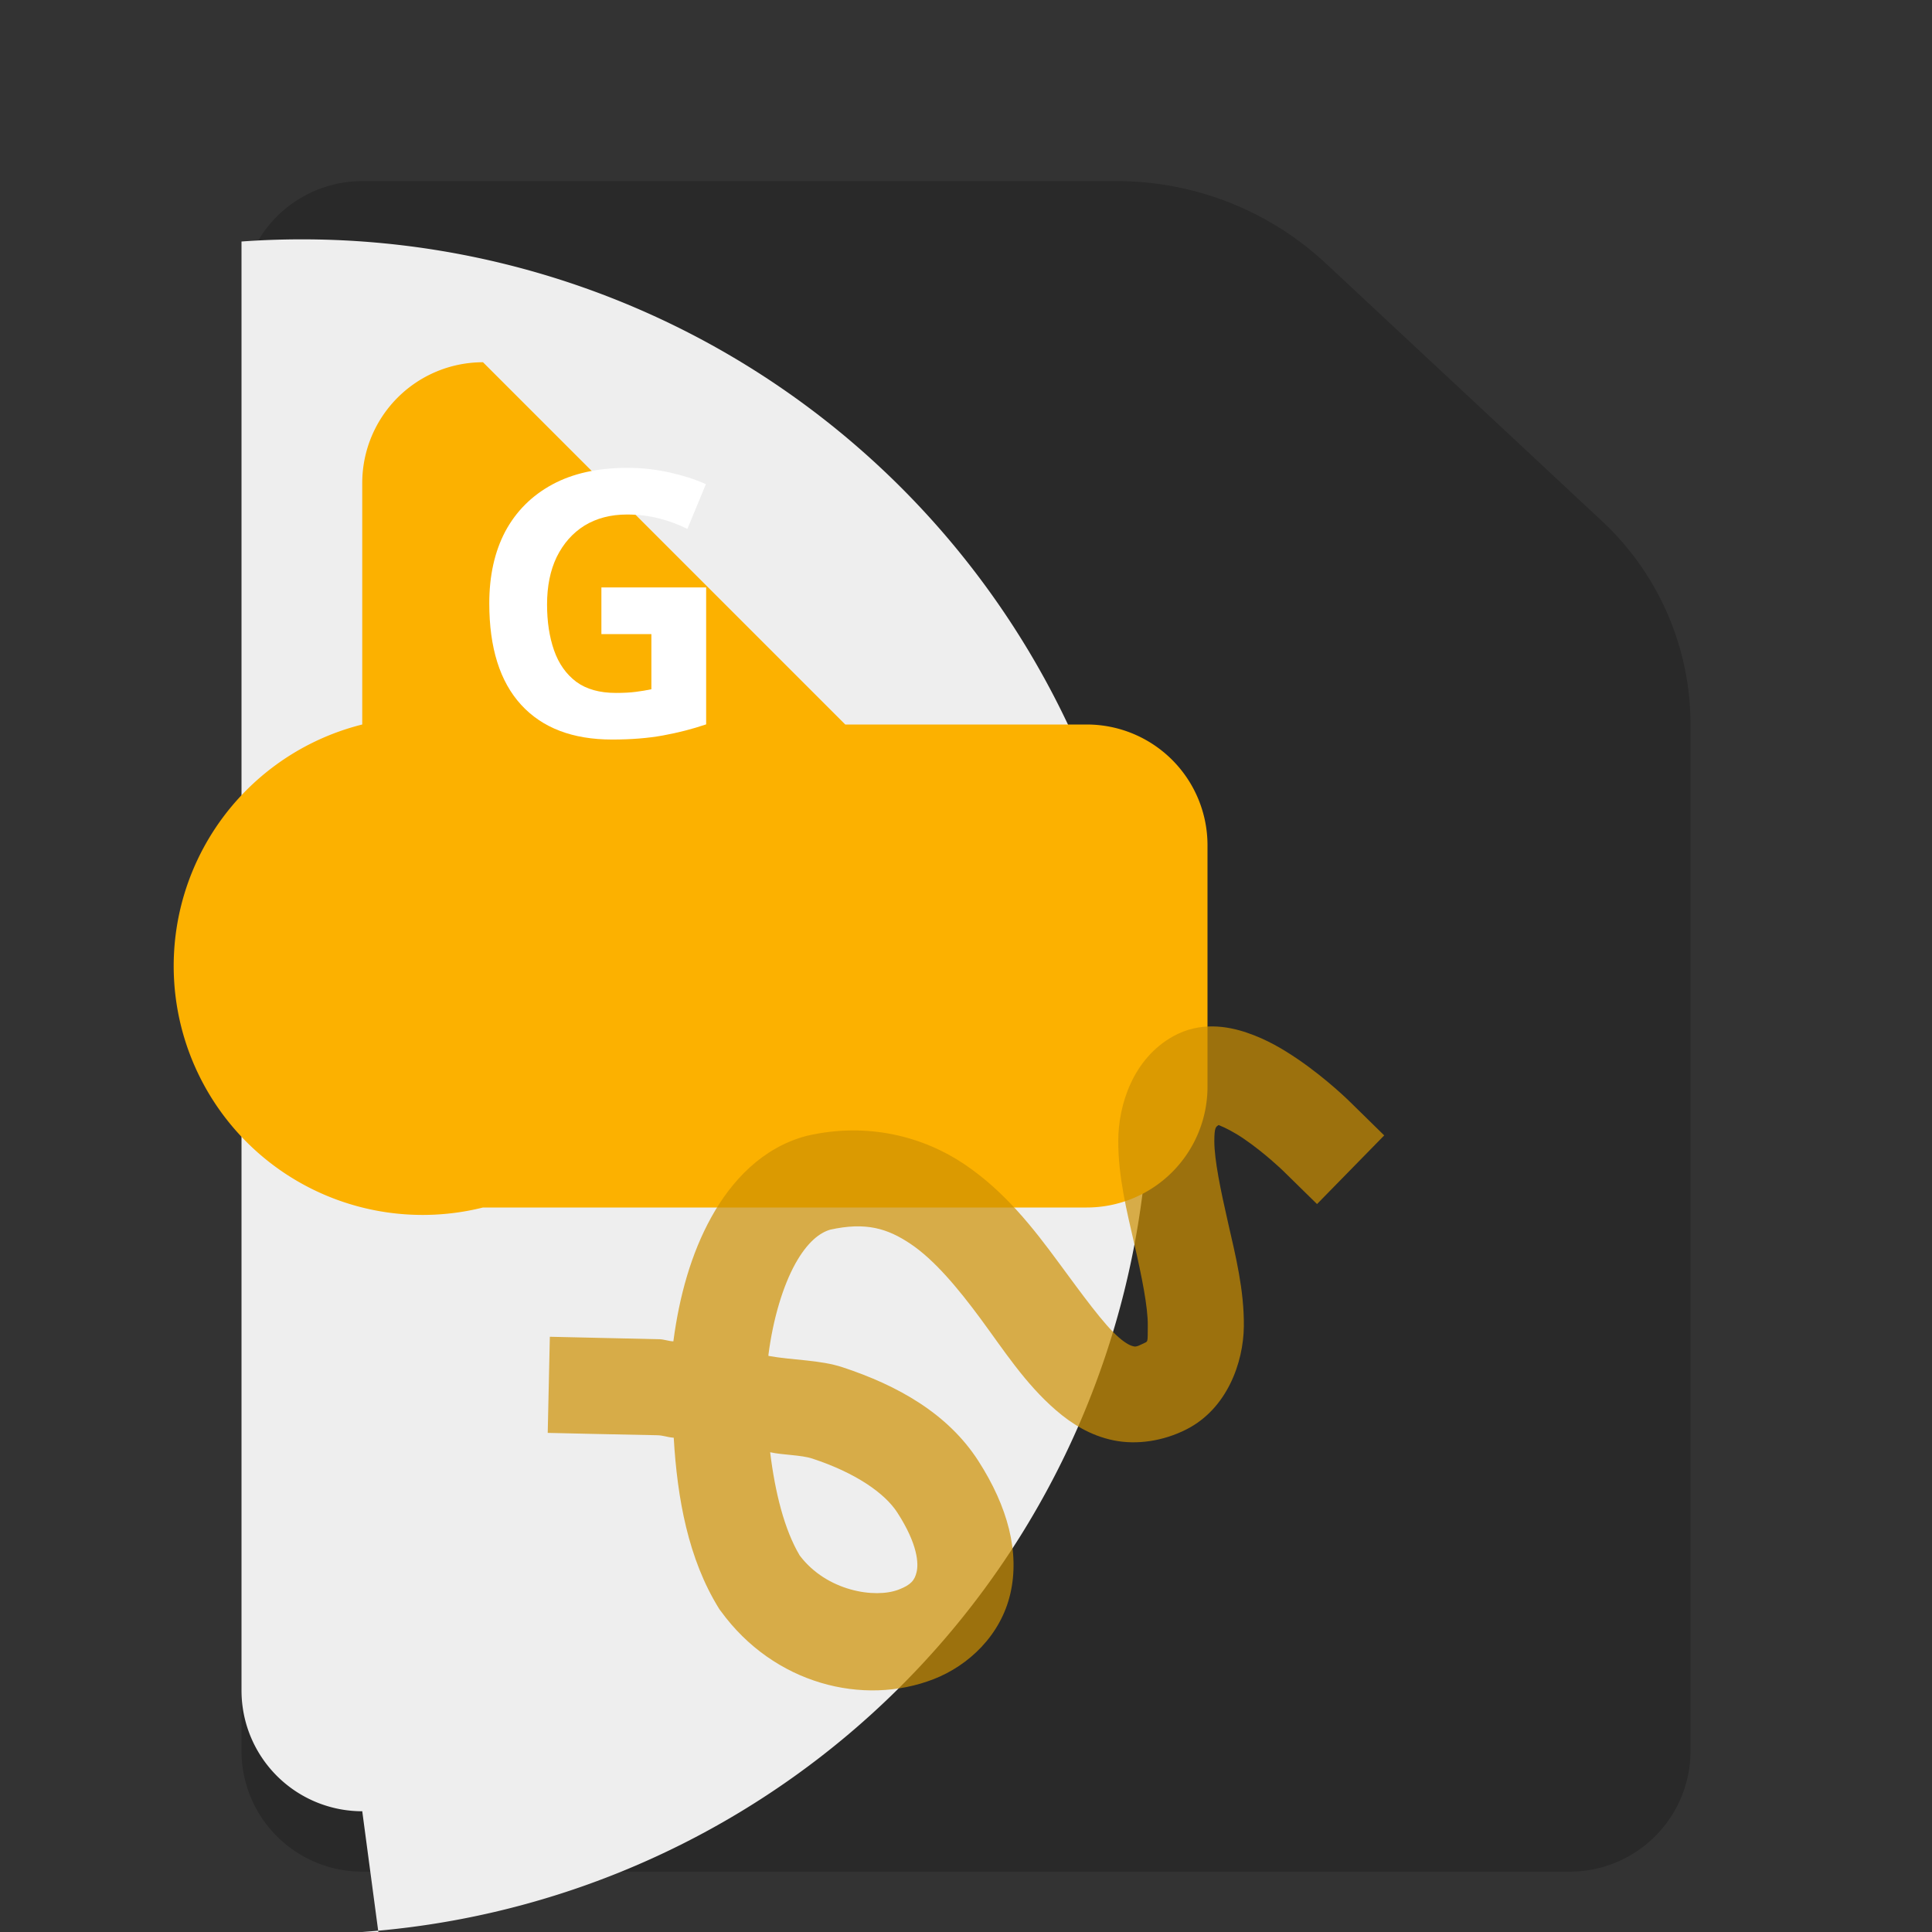 <?xml version="1.0" encoding="UTF-8" standalone="no"?>
<svg
   inkscape:version="1.2.1 (9c6d41e410, 2022-07-14)"
   sodipodi:docname="x-office-graphics.svg"
   id="svg6314"
   version="1"
   height="32"
   width="32"
   xml:space="preserve"
   xmlns:inkscape="http://www.inkscape.org/namespaces/inkscape"
   xmlns:sodipodi="http://sodipodi.sourceforge.net/DTD/sodipodi-0.dtd"
   xmlns="http://www.w3.org/2000/svg"
   xmlns:svg="http://www.w3.org/2000/svg"
   xmlns:rdf="http://www.w3.org/1999/02/22-rdf-syntax-ns#"
   xmlns:cc="http://creativecommons.org/ns#"
   xmlns:dc="http://purl.org/dc/elements/1.1/"><rect width="100%" height="100%" fill="#333333" stroke="none"/><defs
     id="defs6318"><inkscape:path-effect
       effect="fillet_chamfer"
       id="path-effect16"
       is_visible="true"
       lpeversion="1"
       satellites_param="F,0,0,1,0,2,0,10 @ F,0,0,1,0,2,0,10 @ F,0,0,1,0,2,0,10 @ F,0,0,1,0,2,0,10"
       unit="px"
       method="auto"
       mode="F"
       radius="2"
       chamfer_steps="10"
       flexible="false"
       use_knot_distance="true"
       apply_no_radius="true"
       apply_with_radius="true"
       only_selected="false"
       hide_knots="false"
       nodesatellites_param="F,0,0,1,0,2,0,10 @ F,0,0,1,0,2,0,10 @ F,0,0,1,0,2,0,10 @ F,0,0,1,0,2,0,10" /><inkscape:path-effect
       effect="fillet_chamfer"
       id="path-effect14"
       is_visible="true"
       lpeversion="1"
       satellites_param="F,0,0,1,0,2,0,10 @ F,0,0,1,0,2,0,10 @ F,0,0,1,0,2,0,10 @ F,0,0,1,0,2,0,10 @ F,0,0,1,0,2,0,10"
       unit="px"
       method="auto"
       mode="F"
       radius="2"
       chamfer_steps="10"
       flexible="false"
       use_knot_distance="true"
       apply_no_radius="true"
       apply_with_radius="true"
       only_selected="false"
       hide_knots="false"
       nodesatellites_param="F,0,0,1,0,2,0,10 @ F,0,0,1,0,2,0,10 @ F,0,0,1,0,2,0,10 @ F,0,0,1,0,2,0,10 @ F,0,0,1,0,2,0,10" /><inkscape:path-effect
       effect="fillet_chamfer"
       id="path-effect12"
       is_visible="true"
       lpeversion="1"
       satellites_param="F,0,0,1,0,2,0,10 @ F,0,0,1,0,2,0,10 @ F,0,0,1,0,2,0,10 @ F,0,0,1,0,2,0,10"
       unit="px"
       method="auto"
       mode="F"
       radius="2"
       chamfer_steps="10"
       flexible="false"
       use_knot_distance="true"
       apply_no_radius="true"
       apply_with_radius="true"
       only_selected="false"
       hide_knots="false"
       nodesatellites_param="F,0,0,1,0,2,0,10 @ F,0,0,1,0,2,0,10 @ F,0,0,1,0,2,0,10 @ F,0,0,1,0,2,0,10" /></defs><sodipodi:namedview
     inkscape:document-rotation="0"
     inkscape:current-layer="svg6314"
     inkscape:window-maximized="1"
     inkscape:window-y="1237"
     inkscape:window-x="0"
     inkscape:cy="18.127119"
     inkscape:cx="5.9491527"
     inkscape:zoom="19.666666"
     showgrid="false"
     id="namedview6316"
     inkscape:window-height="1006"
     inkscape:window-width="1920"
     inkscape:pageshadow="2"
     inkscape:pageopacity="0"
     guidetolerance="10"
     gridtolerance="10"
     objecttolerance="10"
     borderopacity="1"
     bordercolor="#666666"
     pagecolor="#ffffff"
     inkscape:showpageshadow="2"
     inkscape:pagecheckerboard="0"
     inkscape:deskcolor="#d1d1d1" /><path
     id="rect5540-8"
     d="m 4,5 v 24 a 2,2 45 0 0 2,2 l 20,0 a 2,2 135 0 0 2,-2 V 12 A 4.602,4.602 66.513 0 0 26.538,8.635 L 21.962,4.365 A 5.074,5.074 21.513 0 0 18.5,3 H 6 A 2,2 135 0 0 4,5 Z"
     style="opacity:0.2;fill:#000000;fill-opacity:1;stroke:none;stroke-width:1.127"
     inkscape:connector-curvature="0"
     inkscape:path-effect="#path-effect14"
     inkscape:original-d="M 4,3 V 31 H 28 V 10 L 20.5,3 Z" /><path
     transform="scale(1,-1)"
     style="opacity:1;vector-effect:none;fill:#eeeeee;fill-opacity:1;stroke:none;stroke-width:0.473;stroke-linecap:butt;stroke-linejoin:miter;stroke-miterlimit:4;stroke-dasharray:none;stroke-dashoffset:0;stroke-opacity:1"
     id="rect4897"
     y="-30"
     x="4"
     ry="0"
     rx="0"
     height="28"
     width="24"
     inkscape:path-effect="#path-effect12"
     d="m 6,-30 h 20 a 2,2 45 0 1 2,2 v 24 a 2,2 135 0 1 -2,2 H 6 A 2,2 45 0 1 4,-4 v -24 a 2,2 135 0 1 2,-2 z"
     sodipodi:type="rect" /><path
     y="6"
     x="6"
     height="8"
     width="8"
     id="rect7379"
     style="opacity:1;fill:#fcb100;fill-opacity:1;stroke:none;stroke-width:0.285"
     inkscape:path-effect="#path-effect16"
     d="m 8,6 h 4 a 2,2 45 0 1 2,2 v 4 a 2,2 135 0 1 -2,2 H 8 A 2,2 45 0 1 6,12 V 8 A 2,2 135 0 1 8,6 Z"
     sodipodi:type="rect" /><g
     aria-label="G"
     id="text296"
     style="font-weight:bold;font-size:6.131px;-inkscape-font-specification:'sans-serif Bold';fill:#ffffff;stroke-width:0.246"
     transform="translate(26.194,-2.925)"><path
       d="m -16.233,12.655 h 1.735 v 2.268 q -0.343,0.116 -0.717,0.184 -0.368,0.067 -0.84,0.067 -0.981,0 -1.508,-0.576 -0.527,-0.576 -0.527,-1.68 0,-0.687 0.264,-1.189 0.27,-0.503 0.779,-0.779 0.509,-0.276 1.245,-0.276 0.349,0 0.687,0.074 0.337,0.074 0.613,0.196 l -0.307,0.742 q -0.202,-0.104 -0.46,-0.172 -0.257,-0.067 -0.54,-0.067 -0.405,0 -0.705,0.184 -0.294,0.184 -0.46,0.521 -0.159,0.331 -0.159,0.785 0,0.429 0.116,0.76 0.116,0.331 0.368,0.521 0.251,0.184 0.656,0.184 0.196,0 0.331,-0.018 0.141,-0.018 0.257,-0.043 v -0.913 h -0.828 z"
       id="path352" /></g><path
     style="color:#000000;opacity:0.7;fill:#ce9002;fill-opacity:1;stroke-linecap:square;-inkscape-stroke:none"
     d="m 20.655,17.105 c -0.328,-0.111 -0.778,-0.187 -1.223,0.059 -0.664,0.369 -0.91,1.134 -0.91,1.736 -3.52e-4,0.602 0.145,1.175 0.268,1.713 0.123,0.537 0.224,1.04 0.221,1.34 -0.003,0.3 0.009,0.258 -0.08,0.303 -0.119,0.06 -0.133,0.048 -0.166,0.041 -0.033,-0.007 -0.111,-0.038 -0.234,-0.145 -0.247,-0.213 -0.6,-0.702 -1.004,-1.25 -0.404,-0.548 -0.877,-1.162 -1.551,-1.617 -0.674,-0.455 -1.595,-0.704 -2.6,-0.475 l -0.016,0.004 -0.016,0.004 c -0.715,0.194 -1.225,0.733 -1.562,1.342 -0.335,0.604 -0.531,1.312 -0.629,2.057 -0.081,-0.003 -0.15,-0.033 -0.23,-0.035 l -1.021,-0.023 -0.795,-0.018 -0.035,1.592 0.795,0.018 1.021,0.021 c 0.1,0.002 0.173,0.036 0.271,0.041 0.059,1.012 0.242,2.008 0.746,2.824 l 0.016,0.025 0.018,0.023 c 0.879,1.211 2.363,1.579 3.525,1.127 0.581,-0.226 1.111,-0.728 1.27,-1.414 0.159,-0.686 -0.041,-1.442 -0.531,-2.203 -0.502,-0.779 -1.328,-1.246 -2.248,-1.549 -0.372,-0.123 -0.82,-0.115 -1.227,-0.188 8.75e-4,-0.007 -9e-4,-0.015 0,-0.021 0.077,-0.597 0.241,-1.138 0.445,-1.506 0.2,-0.36 0.406,-0.514 0.578,-0.564 0.589,-0.129 0.946,-0.023 1.334,0.238 0.393,0.265 0.781,0.729 1.16,1.242 0.379,0.514 0.733,1.068 1.244,1.51 0.255,0.221 0.568,0.421 0.957,0.5 0.389,0.079 0.825,0.01 1.201,-0.18 0.677,-0.341 0.949,-1.109 0.955,-1.709 0.006,-0.6 -0.137,-1.17 -0.26,-1.709 -0.123,-0.539 -0.229,-1.046 -0.229,-1.359 1.41e-4,-0.241 0.03,-0.235 0.07,-0.266 0.107,0.041 0.26,0.119 0.418,0.227 0.345,0.235 0.645,0.525 0.645,0.525 l 0.568,0.557 1.113,-1.137 -0.568,-0.557 c 0,0 -0.372,-0.37 -0.859,-0.703 -0.244,-0.166 -0.517,-0.33 -0.846,-0.441 z m -7.898,6.949 c 0.22,0.048 0.505,0.042 0.699,0.105 0.713,0.235 1.198,0.57 1.408,0.896 0.34,0.527 0.351,0.843 0.318,0.982 -0.032,0.139 -0.096,0.214 -0.295,0.291 -0.393,0.153 -1.195,0.027 -1.641,-0.564 -0.253,-0.424 -0.408,-1.04 -0.49,-1.711 z"
     id="path1282" /></svg>
